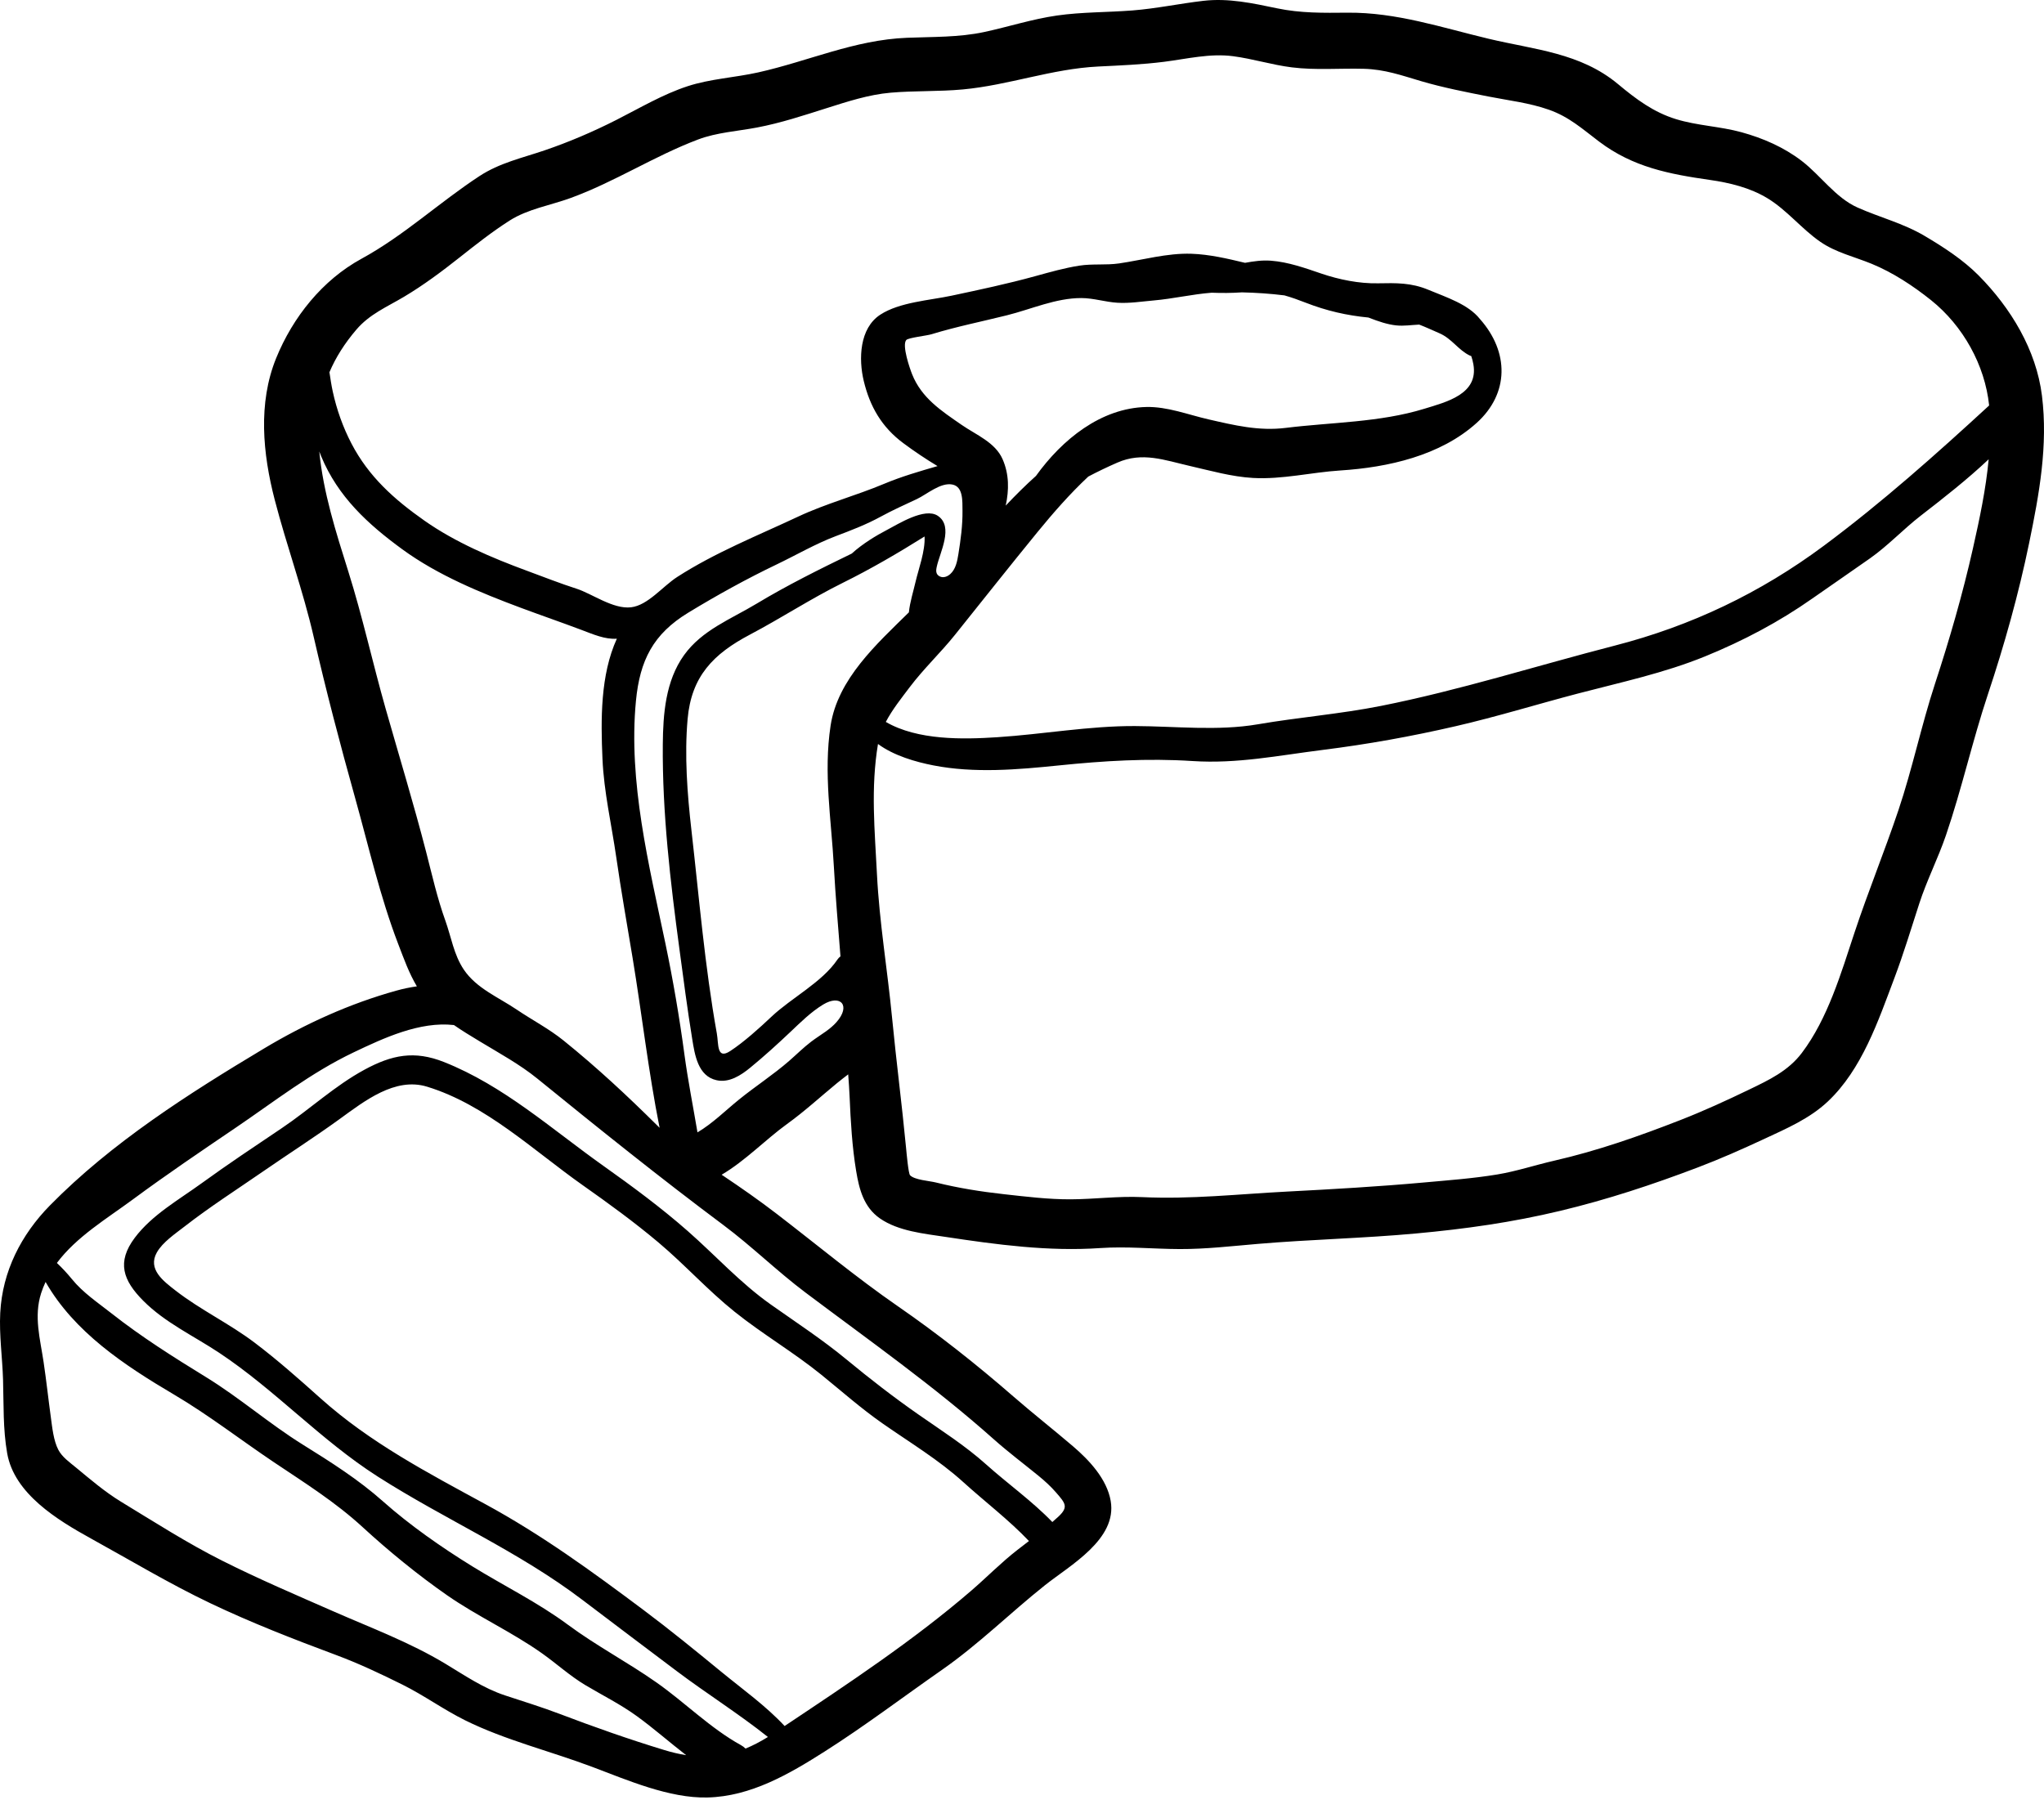 <svg width="512" height="451" viewBox="0 0 512 451" fill="none" xmlns="http://www.w3.org/2000/svg">
<path d="M511.488 99.131C510.06 87.659 503.697 77.172 495.637 69.024C491.762 65.107 486.809 61.887 482.082 59.096C476.699 55.918 470.937 54.506 465.302 51.998C459.765 49.534 456.049 43.939 451.281 40.293C446.82 36.883 441.629 34.617 436.229 33.131C430.831 31.645 425.173 31.493 419.827 29.853C414.18 28.122 409.776 24.81 405.322 21.093C395.876 13.21 384.399 12.454 372.936 9.723C361.108 6.905 349.783 3.062 337.51 3.177C331.509 3.233 325.824 3.322 319.92 2.089C313.79 0.808 307.7 -0.523 301.411 0.209C295.487 0.898 289.657 2.146 283.701 2.614C277.393 3.11 271.008 2.992 264.736 3.891C258.576 4.774 252.636 6.709 246.565 8.015C240.19 9.386 233.679 9.204 227.199 9.465C214.014 9.995 202.606 15.298 189.944 18.134C184.128 19.437 177.925 19.742 172.257 21.595C166.02 23.633 160.23 27.086 154.4 30.041C148.57 32.995 142.621 35.553 136.431 37.662C130.777 39.588 125.168 40.799 120.101 44.117C109.988 50.741 101.214 59.008 90.554 64.824C80.771 70.162 73.359 79.44 69.171 89.74C64.593 100.999 65.817 113.662 68.805 125.181C71.803 136.751 75.891 147.87 78.578 159.562C81.678 173.057 85.182 186.432 88.912 199.764C92.359 212.088 95.171 224.589 99.757 236.537C101.206 240.312 102.448 243.801 104.421 247.119C102.687 247.363 100.971 247.721 99.285 248.193C87.571 251.449 76.484 256.487 66.059 262.735C47.222 274.024 27.995 286.249 12.511 302.001C5.293 309.343 0.594 318.537 0.059 328.938C-0.225 334.443 0.598 340.161 0.763 345.69C0.946 351.87 0.724 358.007 1.802 364.126C3.583 374.227 14.329 380.792 22.752 385.439C32.675 390.913 42.504 396.822 52.737 401.694C62.995 406.579 73.544 410.682 84.191 414.648C89.909 416.778 95.341 419.348 100.8 422.062C106.207 424.75 111.099 428.319 116.501 430.999C126.5 435.96 137.949 438.753 148.4 442.693C157.196 446.01 167.68 450.566 177.193 450.34C188.072 450.082 197.683 444.473 206.605 438.798C216.64 432.415 226.19 425.173 235.945 418.37C245.146 411.955 252.994 404.135 261.729 397.178C268.026 392.164 279.881 385.671 278.218 376.042C277.27 370.553 272.85 365.834 268.767 362.345C263.82 358.118 258.709 354.111 253.792 349.832C244.61 341.842 234.968 334.219 224.951 327.297C214.493 320.069 204.685 311.9 194.623 304.165C190.156 300.73 185.587 297.543 180.892 294.401C180.848 294.372 180.804 294.346 180.76 294.316C186.686 290.839 191.836 285.434 197.156 281.599C201.579 278.411 205.508 274.777 209.704 271.332C210.624 270.577 211.559 269.875 212.463 269.168C212.605 271.029 212.736 272.892 212.817 274.762C213.085 280.97 213.441 287.258 214.459 293.397C215.222 297.999 216.378 302.442 220.397 305.25C224.994 308.461 231.499 309.08 236.894 309.898C249.671 311.834 262.625 313.579 275.551 312.691C282.257 312.23 288.813 312.916 295.51 312.938C302.063 312.96 308.591 312.192 315.112 311.64C328.288 310.524 341.491 310.248 354.671 309.036C367.074 307.896 378.713 306.262 390.796 303.37C402.692 300.523 413.88 296.815 425.291 292.482C430.938 290.338 436.398 287.917 441.871 285.367C447.473 282.758 453.288 280.267 457.845 275.972C466.425 267.884 470.475 255.77 474.527 245.034C476.85 238.88 478.735 232.603 480.764 226.351C482.649 220.546 485.466 215.051 487.448 209.245C491.409 197.638 494.069 185.613 497.949 173.955C502.086 161.527 505.634 148.876 508.28 136.04C510.794 123.834 513.042 111.617 511.488 99.131ZM96.61 177.595C93.365 166.197 90.812 154.506 87.26 143.212C84.145 133.308 80.987 123.471 79.975 113.111C80.133 113.518 80.29 113.926 80.454 114.322C84.649 124.437 92.122 131.306 100.785 137.629C109.659 144.106 120.35 148.511 130.584 152.324C135.536 154.169 140.523 155.887 145.456 157.742C148.601 158.924 151.502 160.228 154.513 160.021C150.374 169.101 150.482 180.255 150.911 190.094C151.274 198.424 153.18 206.527 154.364 214.756C155.58 223.21 157.06 231.532 158.452 239.947C160.805 254.166 162.41 268.464 165.224 282.556C165.061 282.397 164.896 282.236 164.724 282.065C157.172 274.57 149.45 267.367 141.15 260.681C137.458 257.708 133.35 255.591 129.439 252.947C124.859 249.849 119.348 247.636 116.176 242.921C113.665 239.187 113.034 234.757 111.533 230.586C109.521 224.998 108.247 219.274 106.764 213.532C103.657 201.494 100.015 189.555 96.61 177.595ZM166.378 438.447C157.533 435.756 148.807 432.678 140.172 429.393C135.686 427.687 131.101 426.282 126.547 424.777C121.069 422.966 116.483 419.801 111.587 416.848C102.665 411.467 93.018 407.88 83.526 403.714C74.15 399.599 64.757 395.59 55.606 390.987C46.955 386.635 38.58 381.269 30.305 376.233C26.328 373.813 22.624 370.645 19.03 367.676C17.433 366.357 15.553 365.049 14.603 363.215C13.402 360.897 13.088 357.667 12.739 355.116C12.104 350.482 11.606 345.839 10.915 341.207C10.041 335.359 8.452 329.836 10.294 324.018C10.609 323.049 10.984 322.101 11.418 321.178C18.592 333.722 31.105 342.024 43.561 349.378C52.311 354.545 60.215 360.711 68.635 366.36C76.403 371.57 84.01 376.325 90.893 382.657C97.376 388.621 104.73 394.616 111.96 399.652C119.608 404.979 128.153 408.828 135.758 414.217C139.431 416.82 142.765 419.881 146.646 422.199C150.982 424.788 155.45 426.995 159.56 429.984C163.708 433 167.713 436.516 171.872 439.739C170.013 439.435 168.178 439.003 166.378 438.447ZM254.873 388.296C250.8 391.454 247.219 395.131 243.324 398.493C228.888 410.95 212.448 421.817 196.536 432.434C191.822 427.364 185.987 423.213 180.661 418.839C174.243 413.569 167.761 408.282 161.113 403.306C148.266 393.692 135.734 384.556 121.605 376.867C107.112 368.98 92.67 361.422 80.281 350.321C74.909 345.508 69.561 340.773 63.803 336.408C57.468 331.605 50.24 328.202 43.976 323.336C40.903 320.949 36.932 317.984 39.288 313.787C40.725 311.228 43.887 309.107 46.161 307.336C52.542 302.365 59.348 298.012 65.996 293.421C72.338 289.041 78.808 284.902 85.054 280.379C91.278 275.872 98.94 269.803 106.958 272.251C121.677 276.746 133.658 288.269 145.993 296.96C152.462 301.518 158.887 306.192 164.944 311.291C171.537 316.842 177.3 323.27 184.033 328.661C191.024 334.261 198.762 338.774 205.714 344.409C210.834 348.56 215.649 352.841 221.086 356.639C227.94 361.427 235.132 365.733 241.339 371.368C246.657 376.196 252.762 380.832 257.74 386.087C256.779 386.827 255.82 387.561 254.873 388.296ZM181.202 306.924C188.318 312.238 194.653 318.492 201.783 323.85C217.675 335.794 234.048 347.335 248.912 360.575C252.545 363.812 256.397 366.694 260.157 369.766C261.72 371.042 263.243 372.435 264.565 373.964C266.844 376.601 267.696 377.539 265.172 379.923C264.664 380.404 264.128 380.863 263.599 381.327C258.606 376.135 252.395 371.717 247.051 366.924C241.783 362.199 235.941 358.491 230.161 354.46C223.857 350.064 217.953 345.49 212.055 340.618C205.978 335.598 199.504 331.373 193.077 326.832C185.423 321.423 179.237 314.541 172.231 308.39C165.562 302.533 158.374 297.226 151.142 292.09C138.152 282.864 126.201 272.035 111.236 266.086C103.799 263.13 98.166 264.273 91.262 268.019C83.873 272.027 77.608 277.915 70.653 282.598C63.913 287.136 57.1 291.663 50.526 296.435C44.807 300.588 38.104 304.344 33.782 310.081C29.163 316.212 30.817 320.795 35.886 325.89C41.34 331.373 48.49 334.672 54.856 338.894C68.948 348.24 80.336 360.811 94.635 369.945C111.544 380.747 129.881 388.663 145.945 400.877C153.764 406.821 161.613 412.723 169.457 418.634C176.924 424.262 185.036 429.348 192.355 435.181C190.452 436.359 188.594 437.329 186.748 438.085C186.401 437.74 186.006 437.445 185.576 437.211C178.024 433.054 171.525 426.506 164.487 421.555C157.189 416.421 149.421 412.368 142.23 407.041C134.723 401.48 126.226 397.313 118.285 392.415C110.671 387.718 102.637 382.115 95.962 376.175C89.784 370.678 82.85 366.29 75.832 361.922C67.472 356.718 60.035 350.206 51.644 345.047C43.447 340.007 35.498 335.005 27.925 329.046C24.49 326.342 20.796 323.889 18.023 320.478C16.857 319.044 15.597 317.688 14.251 316.42C19.162 309.842 26.769 305.315 33.359 300.446C41.752 294.247 50.315 288.453 58.96 282.593C68.773 275.94 77.87 268.758 88.625 263.637C96.075 260.09 105.148 255.84 113.71 256.816C115.753 258.242 117.918 259.543 120.203 260.926C125.034 263.85 130.219 266.676 134.595 270.232C149.947 282.706 165.426 295.143 181.202 306.924ZM209.522 256.097C208.723 257 207.794 257.751 206.821 258.449C205.616 259.314 204.343 260.099 203.168 260.996C201.23 262.475 199.527 264.183 197.691 265.783C193.688 269.272 189.236 272.141 185.116 275.478C181.698 278.247 178.518 281.449 174.711 283.702C173.617 277.199 172.322 270.726 171.44 264.175C170.192 254.88 168.609 245.632 166.694 236.451C162.557 216.716 157.35 195.871 159.298 175.593C160.272 165.45 163.618 158.848 172.378 153.514C179.534 149.157 187.003 145.025 194.551 141.41C199.46 139.059 204.235 136.263 209.316 134.338C213.269 132.841 216.972 131.436 220.698 129.397C223.619 127.799 226.666 126.449 229.675 125.029C232.162 123.855 235.579 120.82 238.539 121.39C241.287 121.919 241.066 125.488 241.095 127.977C241.137 131.621 240.637 135.254 240.064 138.845C239.777 140.642 239.397 142.576 238.053 143.804C237.555 144.259 236.918 144.597 236.243 144.605C235.568 144.613 234.868 144.236 234.621 143.609C234.421 143.101 234.531 142.531 234.645 141.996C235.395 138.456 238.996 131.907 234.882 129.211C231.617 127.071 224.968 131.31 222.277 132.71C219.436 134.189 216.001 136.269 213.361 138.687C205.226 142.645 197.272 146.576 189.506 151.253C183.093 155.116 175.847 157.844 171.327 164.16C166.712 170.607 166.092 178.851 166.024 186.509C165.873 203.482 167.92 220.925 170.187 237.764C171.202 245.303 172.171 252.814 173.394 260.319C174.036 264.262 174.818 269.619 179.515 270.641C182.673 271.327 185.603 269.402 187.937 267.487C191.385 264.659 194.766 261.591 197.995 258.53C200.552 256.107 203.153 253.528 206.176 251.685C210.551 249.018 213.205 251.932 209.522 256.097ZM251.136 115.04C249.297 110.833 244.499 108.948 240.913 106.469C235.758 102.905 230.843 99.725 228.463 93.738C227.917 92.364 225.866 86.496 227.013 85.184C227.516 84.609 232.129 84.108 233.305 83.748C239.552 81.837 245.853 80.577 252.179 79.004C258.308 77.48 264.483 74.651 270.902 74.675C273.924 74.687 276.866 75.663 279.882 75.849C282.922 76.037 285.962 75.538 288.989 75.276C293.821 74.857 298.672 73.704 303.508 73.336C306.069 73.435 308.538 73.426 311.091 73.247C314.648 73.331 318.217 73.563 321.74 74.006C323.527 74.509 325.28 75.142 326.969 75.802C332.329 77.897 337.394 79.035 342.774 79.553L343.085 79.671C345.195 80.488 347.484 81.288 349.749 81.525C351.663 81.726 353.578 81.408 355.497 81.323C357.203 81.977 358.879 82.763 360.565 83.495C363.718 84.863 365.288 87.721 368.212 89.099C368.317 89.148 368.425 89.169 368.532 89.207C368.754 89.852 368.935 90.534 369.064 91.26C370.396 98.751 362.335 100.704 356.735 102.424C345.6 105.844 333.548 105.785 322.034 107.206C315.297 108.037 309.189 106.548 302.687 105.06C297.611 103.899 292.432 101.85 287.159 101.967C275.762 102.219 266.049 110.121 259.498 119.234C256.877 121.584 254.366 124.083 251.922 126.668C252.765 122.764 252.803 118.853 251.136 115.04ZM208.051 181.819C206.249 193.697 208.233 205.309 208.878 217.159C209.286 224.65 209.943 232.126 210.529 239.606C210.236 239.823 209.981 240.088 209.776 240.39C205.93 246.113 198.23 250.004 193.251 254.715C190.292 257.514 186.325 261.1 182.902 263.334C179.481 265.567 180.031 261.551 179.56 258.925C176.534 242.063 175.131 224.921 173.186 207.897C172.152 198.844 171.433 189.279 172.238 180.152C173.181 169.461 178.648 163.848 187.864 158.988C195.71 154.85 203.124 149.976 211.092 146.032C218.164 142.531 224.935 138.577 231.594 134.407C231.801 138.03 230.046 142.69 229.358 145.684C228.788 148.168 227.934 150.813 227.663 153.421C219.624 161.337 209.826 170.117 208.051 181.819ZM494.209 137.353C491.623 148.844 488.358 160.132 484.693 171.317C481.27 181.764 479.03 192.597 475.534 202.989C472.058 213.322 467.957 223.326 464.522 233.692C461.177 243.788 457.84 255.217 451.332 263.812C447.912 268.328 443.133 270.572 438.147 272.978C432.476 275.714 426.819 278.314 420.954 280.603C410.511 284.679 400.25 288.291 389.288 290.804C384.498 291.902 379.872 293.453 375.017 294.255C368.974 295.252 362.873 295.696 356.778 296.249C345.28 297.292 333.851 297.941 322.324 298.54C310.126 299.173 298.327 300.501 286.087 299.924C280.069 299.641 274.154 300.455 268.148 300.476C262.575 300.496 257.004 299.803 251.474 299.192C245.717 298.557 240.048 297.651 234.424 296.256C232.733 295.836 229.13 295.637 227.958 294.448C227.545 294.03 227.081 288.862 226.966 287.658C225.928 276.737 224.503 265.866 223.45 254.94C222.301 243.002 220.277 231.101 219.674 219.12C219.112 207.965 218.081 197.471 219.927 186.396C223.92 189.348 229.41 190.901 233.776 191.755C244.09 193.774 254.886 192.826 265.274 191.765C276.454 190.623 287.458 189.935 298.705 190.67C309.925 191.403 320.17 189.284 331.255 187.892C342.623 186.464 353.468 184.514 364.639 181.938C374.953 179.559 384.969 176.457 395.193 173.773C405.969 170.944 416.848 168.642 427.195 164.413C436.7 160.528 445.621 155.815 454 149.927C458.79 146.561 463.633 143.267 468.426 139.883C472.979 136.67 476.735 132.601 481.138 129.191C486.811 124.796 492.764 120.146 498.14 115.068C497.447 122.56 495.871 129.963 494.209 137.353ZM456.856 136.73C440.978 148.538 423.649 156.816 404.468 161.754C384.937 166.782 365.707 172.924 345.897 176.862C335.744 178.88 325.305 179.707 315.088 181.462C305.038 183.189 294.467 181.948 284.294 181.906C272.768 181.859 261.276 183.96 249.768 184.705C241.24 185.258 229.878 185.519 221.885 180.869C223.529 177.742 225.857 174.835 227.892 172.138C231.377 167.517 235.592 163.564 239.203 159.06C246.073 150.491 252.878 141.879 259.835 133.365C263.78 128.537 267.986 123.724 272.607 119.397C274.99 118.142 277.419 116.976 279.889 115.901C286.161 113.148 291.687 115.283 297.959 116.721C303.159 117.913 308.549 119.452 313.882 119.747C321.229 120.155 328.439 118.338 335.738 117.87C347.679 117.104 360.778 114.179 369.892 105.951C378.055 98.582 378.039 88.196 370.729 79.951C370.718 79.938 370.705 79.929 370.694 79.916C367.781 76.238 362.379 74.513 357.784 72.603C353.48 70.814 349.775 70.892 345.152 70.981C340.455 71.071 335.432 70.058 330.976 68.541C326.88 67.147 322.732 65.651 318.364 65.316C316.169 65.147 314.015 65.455 311.867 65.848C307.427 64.782 302.945 63.729 298.432 63.576C292.375 63.371 286.233 65.137 280.307 65.998C276.999 66.479 273.675 66.035 270.359 66.555C266.618 67.142 262.975 68.18 259.328 69.186C252.368 71.105 245.427 72.578 238.373 74.078C232.825 75.258 225.332 75.7 220.51 78.835C215.253 82.254 215.054 89.981 216.355 95.422C217.901 101.89 220.896 107.033 226.264 111.022C229.028 113.078 231.891 114.998 234.841 116.776C230.341 118.083 225.841 119.378 221.458 121.218C214.394 124.183 206.872 126.173 199.968 129.413C189.75 134.209 179.161 138.418 169.637 144.552C165.973 146.911 162.305 151.649 158.074 152.15C153.585 152.681 148.297 148.74 144.439 147.502C140.27 146.164 136.204 144.55 132.086 143.035C123.276 139.793 114.046 135.872 106.326 130.448C98.753 125.126 92.369 119.438 88.037 111.126C85.893 107.012 84.328 102.597 83.345 98.063C83.001 96.476 82.765 94.866 82.522 93.258C84.087 89.564 86.312 86.041 89.271 82.576C92.583 78.698 96.898 76.914 101.185 74.364C106.071 71.458 110.69 68.006 115.142 64.483C119.195 61.275 123.281 58.053 127.643 55.266C132.206 52.35 137.9 51.446 142.95 49.602C154.021 45.558 163.944 39.064 174.901 34.934C179.55 33.182 184.761 32.87 189.615 31.949C195.606 30.812 201.244 28.941 207.046 27.102C212.252 25.452 217.603 23.7 223.068 23.224C229.092 22.7 235.155 22.967 241.182 22.407C252.707 21.336 263.483 17.237 275.101 16.666C280.629 16.394 286.105 16.177 291.604 15.48C297.325 14.755 303.083 13.322 308.865 14.079C313.814 14.727 318.61 16.255 323.575 16.875C329.57 17.624 335.576 17.075 341.595 17.235C346.876 17.376 351.016 18.866 355.957 20.327C361.389 21.933 367.249 23.074 372.813 24.174C377.914 25.183 383.043 25.752 387.976 27.486C393.05 29.27 396.362 32.298 400.568 35.478C409.049 41.889 418.097 43.615 428.31 45.079C433.283 45.792 438.363 47.027 442.695 49.65C447.628 52.638 451.237 57.309 455.961 60.575C459.86 63.271 464.485 64.312 468.81 66.085C474.127 68.264 479.227 71.62 483.705 75.201C491.697 81.592 497.206 91.443 498.258 101.589C484.932 113.845 471.414 125.903 456.856 136.73Z" fill="black"/>
</svg>
